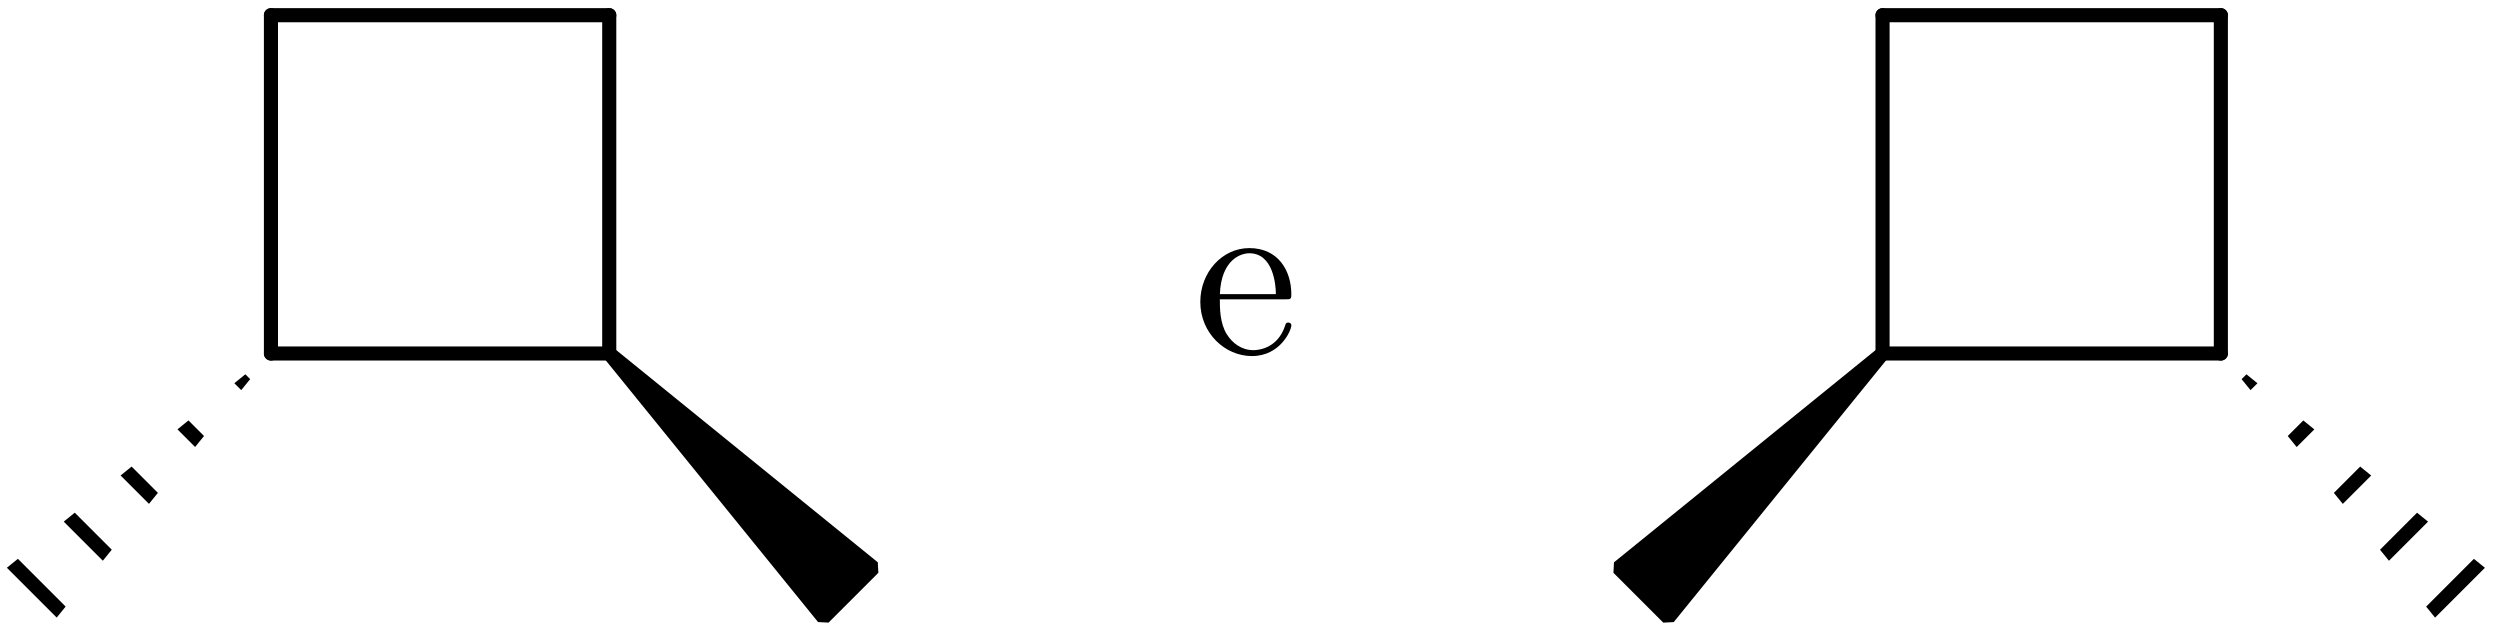 <?xml version="1.0" encoding="UTF-8"?>
<svg width="106pt" height="27pt" version="1.1" viewBox="0 0 106 27" xmlns="http://www.w3.org/2000/svg" xmlns:xlink="http://www.w3.org/1999/xlink">
<defs>
<symbol id="a" overflow="visible">
<path d="m4.141-1.188c0-0.094-0.078-0.125-0.141-0.125-0.078 0-0.109 0.062-0.125 0.141-0.344 1.031-1.25 1.031-1.344 1.031-0.5 0-0.891-0.297-1.125-0.672-0.297-0.469-0.297-1.125-0.297-1.484h2.781c0.219 0 0.25 0 0.25-0.219 0-0.984-0.547-1.953-1.781-1.953-1.156 0-2.078 1.031-2.078 2.281 0 1.328 1.047 2.297 2.188 2.297 1.219 0 1.672-1.109 1.672-1.297zm-0.656-1.328h-2.375c0.062-1.484 0.906-1.734 1.25-1.734 1.016 0 1.125 1.344 1.125 1.734z"/>
</symbol>
<clipPath id="e">
<path d="m0 14h12v13h-12z"/>
</clipPath>
<clipPath id="d">
<path d="m2.402 26.188-2.113-2.113 11.199-9.086-9.086 11.199"/>
</clipPath>
<clipPath id="c">
<path d="m94 14h12v13h-12z"/>
</clipPath>
<clipPath id="b">
<path d="m105.36 24.074-2.113 2.113-9.086-11.199 11.199 9.086"/>
</clipPath>
</defs>
<g clip-path="url(#e)">
<g clip-path="url(#d)">
<path transform="matrix(1,0,0,-1,11.489,14.988)" d="m-10.141-10.141 10.141 10.141" fill="none" stroke="#000" stroke-dasharray="0.598,2.49" stroke-miterlimit="10" stroke-width="2.988"/>
</g>
</g>
<path transform="matrix(1,0,0,-1,11.489,14.988)" d="m-7.1875e-4 -2.8125e-4h14.344" fill="none" stroke="#000" stroke-linecap="round" stroke-miterlimit="10" stroke-width=".598"/>
<path transform="matrix(1,0,0,-1,11.489,14.988)" d="m25.542-9.086-2.113-2.113-9.086 11.199z" stroke="#000" stroke-linejoin="bevel" stroke-miterlimit="10" stroke-width=".598"/>
<path transform="matrix(1,0,0,-1,11.489,14.988)" d="m14.343-2.8125e-4v14.344" fill="none" stroke="#000" stroke-linecap="round" stroke-miterlimit="10" stroke-width=".598"/>
<path transform="matrix(1,0,0,-1,11.489,14.988)" d="m14.343 14.343h-14.344" fill="none" stroke="#000" stroke-linecap="round" stroke-miterlimit="10" stroke-width=".598"/>
<path transform="matrix(1,0,0,-1,11.489,14.988)" d="m-7.1875e-4 14.343v-14.344" fill="none" stroke="#000" stroke-linecap="round" stroke-miterlimit="10" stroke-width=".598"/>
<g>
<use x="50.612" y="14.988" xlink:href="#a"/>
</g>
<path transform="matrix(1,0,0,-1,79.821,14.988)" d="m-9.087-11.2-2.113 2.113 11.199 9.086z" stroke="#000" stroke-linejoin="bevel" stroke-miterlimit="10" stroke-width=".598"/>
<path transform="matrix(1,0,0,-1,79.821,14.988)" d="m-6.875e-4 -2.8125e-4h14.344" fill="none" stroke="#000" stroke-linecap="round" stroke-miterlimit="10" stroke-width=".598"/>
<g clip-path="url(#c)">
<g clip-path="url(#b)">
<path transform="matrix(1,0,0,-1,79.821,14.988)" d="m24.484-10.141-10.141 10.141" fill="none" stroke="#000" stroke-dasharray="0.598,2.49" stroke-miterlimit="10" stroke-width="2.988"/>
</g>
</g>
<path transform="matrix(1,0,0,-1,79.821,14.988)" d="m14.343-2.8125e-4v14.344" fill="none" stroke="#000" stroke-linecap="round" stroke-miterlimit="10" stroke-width=".598"/>
<path transform="matrix(1,0,0,-1,79.821,14.988)" d="m14.343 14.343h-14.344" fill="none" stroke="#000" stroke-linecap="round" stroke-miterlimit="10" stroke-width=".598"/>
<path transform="matrix(1,0,0,-1,79.821,14.988)" d="m-6.875e-4 14.343v-14.344" fill="none" stroke="#000" stroke-linecap="round" stroke-miterlimit="10" stroke-width=".598"/>
</svg>
